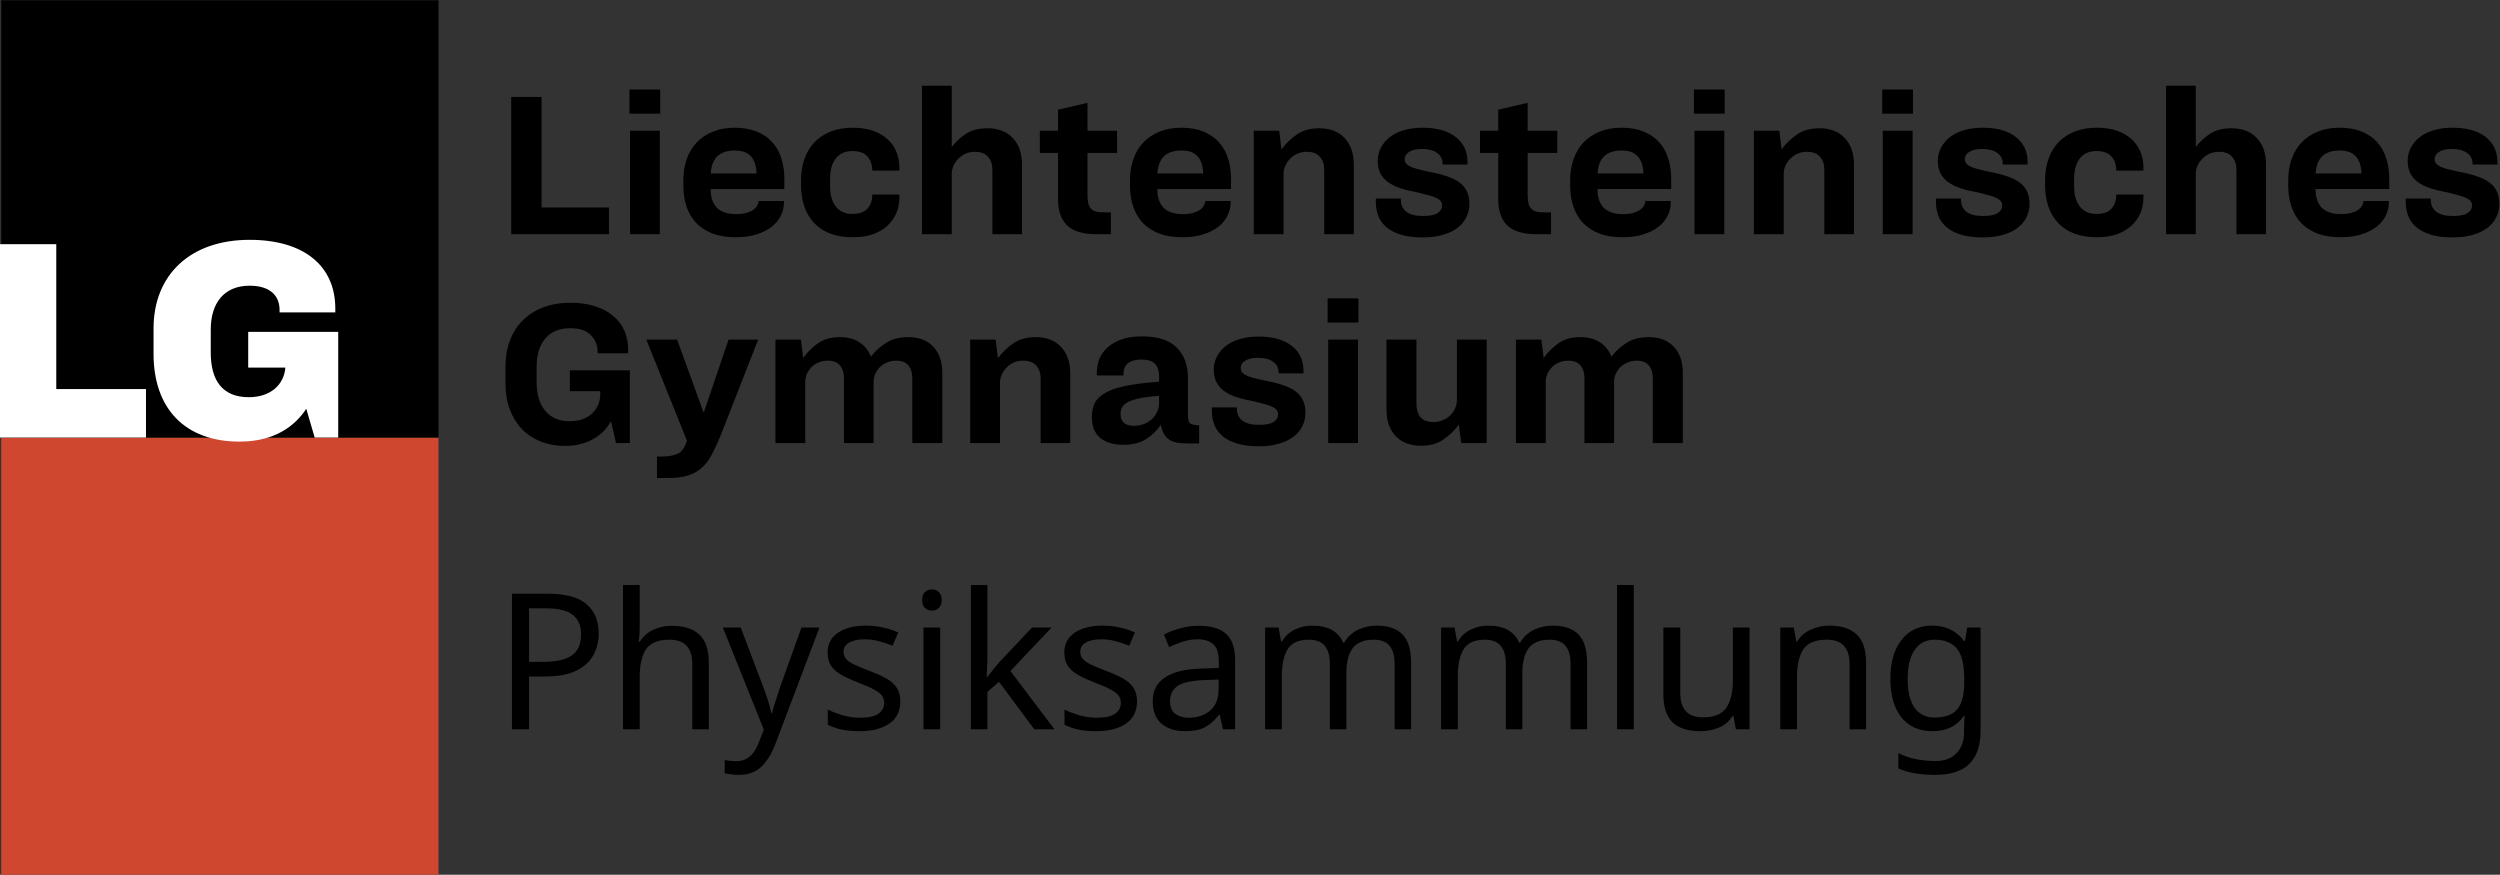 <?xml version="1.0" encoding="UTF-8" standalone="no"?>
<svg
   inkscape:version="1.4.2 (ebf0e940d0, 2025-05-08)"
   sodipodi:docname="Logo_LG_Physiksammlung.svg"
   viewBox="0 0 2106.331 737.008"
   height="737.008"
   width="2106.331"
   xml:space="preserve"
   id="svg2"
   version="1.1"
   xmlns:inkscape="http://www.inkscape.org/namespaces/inkscape"
   xmlns:sodipodi="http://sodipodi.sourceforge.net/DTD/sodipodi-0.dtd"
   xmlns="http://www.w3.org/2000/svg"
   xmlns:svg="http://www.w3.org/2000/svg"
   xmlns:rdf="http://www.w3.org/1999/02/22-rdf-syntax-ns#"
   xmlns:cc="http://creativecommons.org/ns#"
   xmlns:dc="http://purl.org/dc/elements/1.1/"><rect x="0" y="0" width="2106.331" height="737.008" fill="#333333" stroke="none"/><defs
     id="defs6"><clipPath
       clipPathUnits="userSpaceOnUse"
       id="clipPath1"><path
         id="path1"
         d="m -272.382,403.212 h 1190.55 v -841.89 h -1190.55 z"
         style="stroke-width:1" /></clipPath><clipPath
       clipPathUnits="userSpaceOnUse"
       id="clipPath2"><path
         id="path2"
         d="m -173.017,291.641 h 1190.55 v -841.89 h -1190.55 z"
         style="stroke-width:1" /></clipPath></defs><sodipodi:namedview
     inkscape:current-layer="g18"
     inkscape:window-maximized="1"
     inkscape:window-y="0"
     inkscape:window-x="0"
     inkscape:cy="185.4482"
     inkscape:cx="894.25262"
     inkscape:zoom="1.121607"
     showgrid="false"
     id="namedview4"
     inkscape:window-height="1371"
     inkscape:window-width="2560"
     inkscape:pageshadow="2"
     inkscape:pageopacity="0"
     guidetolerance="10"
     gridtolerance="10"
     objecttolerance="10"
     borderopacity="1"
     bordercolor="#666666"
     pagecolor="#ffffff"
     inkscape:showpageshadow="2"
     inkscape:pagecheckerboard="0"
     inkscape:deskcolor="#d1d1d1"
     showguides="true"><sodipodi:guide
       position="426.051,809.89"
       orientation="1,0"
       id="guide4"
       inkscape:locked="false" /><sodipodi:guide
       position="582.847,752.683"
       orientation="0,-1"
       id="guide5"
       inkscape:locked="false" /><sodipodi:guide
       position="492.613,364.73"
       orientation="0,-1"
       id="guide8"
       inkscape:locked="false" /></sodipodi:namedview><g
     transform="matrix(1.333,0,0,-1.333,-183.219,939.213)"
     inkscape:label="Logo_LGY"
     inkscape:groupmode="layer"
     id="g10"><g
       id="g18"><path
         id="path140"
         style="fill:#cf472e;fill-opacity:1;fill-rule:nonzero;stroke:none"
         d="M 138.228,151.654 H 414.606 V 428.032 H 138.228 Z" /><path
         id="path142"
         style="fill:#000000;fill-opacity:1;fill-rule:nonzero;stroke:none"
         d="M 138.228,428.032 H 414.606 V 704.41 H 138.228 Z" /><g
         transform="translate(173.017,550.249)"
         id="g144"
         clip-path="url(#clipPath2)"><path
           id="path146"
           style="fill:#ffffff;fill-opacity:1;fill-rule:nonzero;stroke:none"
           d="m 0,0 v -91.574 h 56.706 v -30.648 H -35.602 V 0 Z" /></g><g
         transform="translate(288.823,425.459)"
         id="g148"
         clip-path="url(#clipPath1)"><path
           id="path150"
           style="fill:#ffffff;fill-opacity:1;fill-rule:nonzero;stroke:none"
           d="m 0,0 c -34.501,0 -54.323,20.919 -54.323,55.421 v 16.15 c 0,33.583 22.941,55.972 60.744,55.972 33.768,0 54.138,-15.965 54.138,-43.494 V 81.664 H 25.324 v 1.652 c 0,8.44 -5.505,15.231 -18.903,15.231 -16.517,0 -24.59,-11.378 -24.59,-27.71 V 56.339 c 0,-17.435 7.158,-28.262 24.041,-28.262 13.395,0 22.205,7.525 23.124,18.718 H 5.506 V 69.367 H 62.394 V 2.568 H 47.529 L 42.208,20.737 C 35.05,9.908 22.387,0 0,0" /></g><g
         id="text1"
         style="font-weight:bold;font-size:120px;line-height:0;font-family:'Ringside Regular Office';-inkscape-font-specification:'Ringside Regular Office, Bold';letter-spacing:-0.975px;stroke-width:6"
         transform="scale(1,-1)"
         aria-label="Liechtensteinisches&#10;Gymnasium&#10;Physiksammlung"><path
           style="line-height:1.1"
           d="m 479.753,-643.304 v 69.84 h 42.6 v 16.92 h -61.8 v -86.76 z m 74.985,-4.68 v 15.24 h -19.44 v -15.24 z m -0.24,26.04 v 65.4 h -18.84 v -65.4 z m 47.265,-1.92 q 8.04,0 13.92,2.4 6,2.4 9.84,6.72 3.96,4.32 5.76,10.2 1.92,5.88 1.92,12.72 v 6.72 h -46.56 v 0.12 q 0,7.68 3.96,11.76 4.08,3.96 12.12,3.96 3.84,0 6.48,-0.72 2.76,-0.84 4.44,-2.04 1.68,-1.2 2.4,-2.64 0.84,-1.44 0.84,-2.76 v -0.12 h 16.08 v 0.72 q 0,4.56 -2.04,8.64 -1.92,3.96 -5.76,6.96 -3.84,3 -9.6,4.8 -5.64,1.8 -13.08,1.8 -8.28,0 -14.52,-2.28 -6.24,-2.4 -10.44,-6.72 -4.08,-4.32 -6.12,-10.32 -2.04,-6 -2.04,-13.32 v -3.48 q 0,-7.2 2.16,-13.32 2.16,-6.12 6.24,-10.44 4.2,-4.44 10.2,-6.84 6,-2.52 13.8,-2.52 z m 0,14.4 q -11.4,0 -14.28,9.36 -0.6,2.16 -0.84,5.16 h 29.04 q -0.12,-1.32 -0.24,-2.52 -0.12,-1.2 -0.36,-2.28 -1.2,-4.92 -4.44,-7.32 -3.12,-2.4 -8.88,-2.4 z m 74.745,-14.4 q 7.2,0 12.72,1.92 5.52,1.92 9.24,5.4 3.72,3.36 5.52,7.92 1.92,4.56 1.92,9.72 v 2.16 h -17.16 v -0.24 q 0,-5.28 -3,-8.64 -3,-3.48 -9.48,-3.48 -6.96,0 -10.56,4.68 -3.6,4.68 -3.6,12.6 v 5.16 q 0,7.92 3.6,12.6 3.6,4.68 10.56,4.68 6.48,0 9.48,-3.36 3,-3.36 3,-8.76 v -0.12 h 17.16 v 2.04 q 0,5.16 -1.92,9.72 -1.92,4.44 -5.64,7.92 -3.6,3.36 -9.12,5.4 -5.52,1.92 -12.72,1.92 -15.72,0 -24.24,-8.76 -8.52,-8.88 -8.52,-24.48 v -2.76 q 0,-7.68 2.28,-13.8 2.28,-6.24 6.48,-10.56 4.32,-4.32 10.32,-6.6 6.12,-2.28 13.68,-2.28 z m 62.505,-26.52 v 38.64 q 4.2,-5.28 9.36,-8.52 5.28,-3.24 13.2,-3.24 10.2,0 15.96,6.12 5.88,6.12 5.88,16.8 v 44.04 h -18.72 v -40.8 q 0,-5.16 -2.76,-8.16 -2.64,-3.12 -8.28,-3.12 -3.24,0 -6,1.2 -2.64,1.2 -4.56,3.24 -1.92,1.92 -3,4.44 -1.08,2.4 -1.08,5.04 v 38.16 h -18.84 v -93.84 z m 67.185,28.44 v -13.32 l 18.6,-4.32 v 17.64 h 18.72 v 14.04 h -18.72 v 26.28 q 0,3.24 0.48,5.4 0.48,2.16 1.68,3.48 1.32,1.32 3.36,1.92 2.16,0.48 5.28,0.48 h 3.96 v 13.8 h -9.12 q -12.84,0 -18.6,-5.64 -5.64,-5.64 -5.64,-16.2 v -29.52 h -11.52 v -14.04 z m 77.865,-1.92 q 8.04,0 13.92,2.4 6,2.4 9.84,6.72 3.96,4.32 5.76,10.2 1.92,5.88 1.92,12.72 v 6.72 h -46.56 v 0.12 q 0,7.68 3.96,11.76 4.08,3.96 12.12,3.96 3.84,0 6.48,-0.72 2.76,-0.84 4.44,-2.04 1.68,-1.2 2.4,-2.64 0.84,-1.44 0.84,-2.76 v -0.12 h 16.08 v 0.72 q 0,4.56 -2.04,8.64 -1.92,3.96 -5.76,6.96 -3.84,3 -9.6,4.8 -5.64,1.8 -13.08,1.8 -8.28,0 -14.52,-2.28 -6.24,-2.4 -10.44,-6.72 -4.08,-4.32 -6.12,-10.32 -2.04,-6 -2.04,-13.32 v -3.48 q 0,-7.2 2.16,-13.32 2.16,-6.12 6.24,-10.44 4.2,-4.44 10.2,-6.84 6,-2.52 13.8,-2.52 z m 0,14.4 q -11.4,0 -14.28,9.36 -0.6,2.16 -0.84,5.16 h 29.04 q -0.12,-1.32 -0.24,-2.52 -0.12,-1.2 -0.36,-2.28 -1.2,-4.92 -4.44,-7.32 -3.12,-2.4 -8.88,-2.4 z m 61.905,-12.48 1.44,11.76 q 4.32,-5.76 9.84,-9.48 5.64,-3.84 14.04,-3.84 10.2,0 15.96,6.12 5.88,6.12 5.88,16.8 v 44.04 h -18.72 v -40.8 q 0,-5.16 -2.76,-8.16 -2.64,-3.12 -8.28,-3.12 -3.24,0 -6,1.2 -2.64,1.2 -4.56,3.24 -1.92,1.92 -3,4.44 -1.08,2.4 -1.08,5.04 v 38.16 h -18.84 v -65.4 z m 90.465,-1.92 q 13.68,0 21.12,5.88 7.44,5.76 7.44,15.96 v 1.44 h -15.72 v -0.36 q 0,-4.56 -3.48,-6.96 -3.36,-2.52 -9.6,-2.52 -5.16,0 -8.04,1.8 -2.88,1.8 -2.88,4.56 0,1.44 0.72,2.52 0.72,1.08 2.4,2.04 1.68,0.84 4.56,1.68 2.88,0.72 7.08,1.68 6.72,1.2 11.64,2.88 4.92,1.56 8.16,3.96 3.24,2.4 4.8,5.76 1.56,3.36 1.56,7.92 0,4.44 -1.92,8.28 -1.8,3.84 -5.52,6.72 -3.72,2.88 -9.24,4.44 -5.52,1.68 -12.84,1.68 -7.92,0 -13.56,-1.68 -5.52,-1.68 -9.12,-4.56 -3.6,-3 -5.28,-7.08 -1.68,-4.2 -1.68,-9.24 v -2.04 h 15.84 v 1.08 q 0,4.44 3.36,7.2 3.36,2.76 10.68,2.76 6.36,0 9.12,-1.8 2.88,-1.92 2.88,-4.8 0,-1.44 -0.72,-2.52 -0.6,-1.08 -2.28,-1.92 -1.68,-0.96 -4.56,-1.8 -2.88,-0.84 -7.32,-1.92 -6.6,-1.2 -11.52,-2.76 -4.8,-1.68 -8.04,-4.08 -3.12,-2.4 -4.68,-5.64 -1.56,-3.24 -1.56,-7.68 0,-4.32 1.92,-8.04 1.92,-3.84 5.52,-6.72 3.6,-2.88 8.76,-4.44 5.28,-1.68 12,-1.68 z m 47.985,1.92 v -13.32 l 18.6,-4.32 v 17.64 h 18.72 v 14.04 h -18.72 v 26.28 q 0,3.24 0.48,5.4 0.48,2.16 1.68,3.48 1.32,1.32 3.36,1.92 2.16,0.48 5.28,0.48 h 3.96 v 13.8 h -9.12 q -12.84,0 -18.6,-5.64 -5.64,-5.64 -5.64,-16.2 v -29.52 h -11.52 v -14.04 z m 77.865,-1.92 q 8.04,0 13.92,2.4 6,2.4 9.84,6.72 3.96,4.32 5.76,10.2 1.92,5.88 1.92,12.72 v 6.72 h -46.56 v 0.12 q 0,7.68 3.96,11.76 4.08,3.96 12.12,3.96 3.84,0 6.48,-0.72 2.76,-0.84 4.44,-2.04 1.68,-1.2 2.4,-2.64 0.84,-1.44 0.84,-2.76 v -0.12 h 16.08 v 0.72 q 0,4.56 -2.04,8.64 -1.92,3.96 -5.76,6.96 -3.84,3 -9.6,4.8 -5.64,1.8 -13.08,1.8 -8.28,0 -14.52,-2.28 -6.24,-2.4 -10.44,-6.72 -4.08,-4.32 -6.12,-10.32 -2.04,-6 -2.04,-13.32 v -3.48 q 0,-7.2 2.16,-13.32 2.16,-6.12 6.24,-10.44 4.2,-4.44 10.2,-6.84 6,-2.52 13.8,-2.52 z m 0,14.4 q -11.4,0 -14.28,9.36 -0.6,2.16 -0.84,5.16 h 29.04 q -0.12,-1.32 -0.24,-2.52 -0.12,-1.2 -0.36,-2.28 -1.2,-4.92 -4.44,-7.32 -3.12,-2.4 -8.88,-2.4 z m 65.265,-38.52 v 15.24 h -19.44 v -15.24 z m -0.24,26.04 v 65.4 h -18.84 v -65.4 z m 34.785,0 1.44,11.76 q 4.32,-5.76 9.84,-9.48 5.64,-3.84 14.04,-3.84 10.2,0 15.96,6.12 5.88,6.12 5.88,16.8 v 44.04 h -18.72 v -40.8 q 0,-5.16 -2.76,-8.16 -2.64,-3.12 -8.28,-3.12 -3.24,0 -6,1.2 -2.64,1.2 -4.56,3.24 -1.92,1.92 -3,4.44 -1.08,2.4 -1.08,5.04 v 38.16 h -18.84 v -65.4 z m 84.465,-26.04 v 15.24 h -19.44 v -15.24 z m -0.24,26.04 v 65.4 h -18.84 v -65.4 z m 44.145,-1.92 q 13.68,0 21.12,5.88 7.44,5.76 7.44,15.96 v 1.44 h -15.72 v -0.36 q 0,-4.56 -3.48,-6.96 -3.36,-2.52 -9.6,-2.52 -5.16,0 -8.04,1.8 -2.88,1.8 -2.88,4.56 0,1.44 0.72,2.52 0.72,1.08 2.4,2.04 1.68,0.84 4.56,1.68 2.88,0.72 7.08,1.68 6.72,1.2 11.64,2.88 4.92,1.56 8.16,3.96 3.24,2.4 4.8,5.76 1.56,3.36 1.56,7.92 0,4.44 -1.92,8.28 -1.8,3.84 -5.52,6.72 -3.72,2.88 -9.24,4.44 -5.52,1.68 -12.84,1.68 -7.92,0 -13.56,-1.68 -5.52,-1.68 -9.12,-4.56 -3.6,-3 -5.28,-7.08 -1.68,-4.2 -1.68,-9.24 v -2.04 h 15.84 v 1.08 q 0,4.44 3.36,7.2 3.36,2.76 10.68,2.76 6.36,0 9.12,-1.8 2.88,-1.92 2.88,-4.8 0,-1.44 -0.72,-2.52 -0.6,-1.08 -2.28,-1.92 -1.68,-0.96 -4.56,-1.8 -2.88,-0.84 -7.32,-1.92 -6.6,-1.2 -11.52,-2.76 -4.8,-1.68 -8.04,-4.08 -3.12,-2.4 -4.68,-5.64 -1.56,-3.24 -1.56,-7.68 0,-4.32 1.92,-8.04 1.92,-3.84 5.52,-6.72 3.6,-2.88 8.76,-4.44 5.28,-1.68 12,-1.68 z m 72.345,0 q 7.2,0 12.72,1.92 5.52,1.92 9.24,5.4 3.72,3.36 5.52,7.92 1.92,4.56 1.92,9.72 v 2.16 h -17.16 v -0.24 q 0,-5.28 -3,-8.64 -3,-3.48 -9.48,-3.48 -6.96,0 -10.56,4.68 -3.6,4.68 -3.6,12.6 v 5.16 q 0,7.92 3.6,12.6 3.6,4.68 10.56,4.68 6.48,0 9.48,-3.36 3,-3.36 3,-8.76 v -0.12 h 17.16 v 2.04 q 0,5.16 -1.92,9.72 -1.92,4.44 -5.64,7.92 -3.6,3.36 -9.12,5.4 -5.52,1.92 -12.72,1.92 -15.72,0 -24.24,-8.76 -8.52,-8.88 -8.52,-24.48 v -2.76 q 0,-7.68 2.28,-13.8 2.28,-6.24 6.48,-10.56 4.32,-4.32 10.32,-6.6 6.12,-2.28 13.68,-2.28 z m 62.505,-26.52 v 38.64 q 4.2,-5.28 9.36,-8.52 5.28,-3.24 13.2,-3.24 10.2,0 15.96,6.12 5.88,6.12 5.88,16.8 v 44.04 h -18.72 v -40.8 q 0,-5.16 -2.76,-8.16 -2.64,-3.12 -8.28,-3.12 -3.24,0 -6,1.2 -2.64,1.2 -4.56,3.24 -1.92,1.92 -3,4.44 -1.08,2.4 -1.08,5.04 v 38.16 h -18.84 v -93.84 z m 90.825,26.52 q 8.04,0 13.92,2.4 6,2.4 9.84,6.72 3.96,4.32 5.76,10.2 1.92,5.88 1.92,12.72 v 6.72 h -46.56 v 0.12 q 0,7.68 3.96,11.76 4.08,3.96 12.12,3.96 3.84,0 6.48,-0.72 2.76,-0.84 4.44,-2.04 1.68,-1.2 2.4,-2.64 0.84,-1.44 0.84,-2.76 v -0.12 h 16.08 v 0.72 q 0,4.56 -2.04,8.64 -1.92,3.96 -5.76,6.96 -3.84,3 -9.6,4.8 -5.64,1.8 -13.08,1.8 -8.28,0 -14.52,-2.28 -6.24,-2.4 -10.44,-6.72 -4.08,-4.32 -6.12,-10.32 -2.04,-6 -2.04,-13.32 v -3.48 q 0,-7.2 2.16,-13.32 2.16,-6.12 6.24,-10.44 4.2,-4.44 10.2,-6.84 6,-2.52 13.8,-2.52 z m 0,14.4 q -11.4,0 -14.28,9.36 -0.6,2.16 -0.84,5.16 h 29.04 q -0.12,-1.32 -0.24,-2.52 -0.12,-1.2 -0.36,-2.28 -1.2,-4.92 -4.44,-7.32 -3.12,-2.4 -8.88,-2.4 z m 71.265,-14.4 q 13.68,0 21.12,5.88 7.44,5.76 7.44,15.96 v 1.44 h -15.72 v -0.36 q 0,-4.56 -3.48,-6.96 -3.36,-2.52 -9.6,-2.52 -5.16,0 -8.04,1.8 -2.88,1.8 -2.88,4.56 0,1.44 0.72,2.52 0.72,1.08 2.4,2.04 1.68,0.84 4.56,1.68 2.88,0.72 7.08,1.68 6.72,1.2 11.64,2.88 4.92,1.56 8.16,3.96 3.24,2.4 4.8,5.76 1.56,3.36 1.56,7.92 0,4.44 -1.92,8.28 -1.8,3.84 -5.52,6.72 -3.72,2.88 -9.24,4.44 -5.52,1.68 -12.84,1.68 -7.92,0 -13.56,-1.68 -5.52,-1.68 -9.12,-4.56 -3.6,-3 -5.28,-7.08 -1.68,-4.2 -1.68,-9.24 v -2.04 h 15.84 v 1.08 q 0,4.44 3.36,7.2 3.36,2.76 10.68,2.76 6.36,0 9.12,-1.8 2.88,-1.92 2.88,-4.8 0,-1.44 -0.72,-2.52 -0.6,-1.08 -2.28,-1.92 -1.68,-0.96 -4.56,-1.8 -2.88,-0.84 -7.32,-1.92 -6.6,-1.2 -11.52,-2.76 -4.8,-1.68 -8.04,-4.08 -3.12,-2.4 -4.68,-5.64 -1.56,-3.24 -1.56,-7.68 0,-4.32 1.92,-8.04 1.92,-3.84 5.52,-6.72 3.6,-2.88 8.76,-4.44 5.28,-1.68 12,-1.68 z"
           id="path18" /><path
           style="line-height:1.1"
           d="m 497.993,-513.224 q 9,0 15.84,2.28 6.84,2.28 11.4,6.24 4.68,3.96 6.96,9.36 2.28,5.4 2.28,11.76 v 2.28 h -19.32 v -0.84 q 0,-6.48 -4.32,-10.68 -4.2,-4.32 -12.96,-4.32 -10.32,0 -15.84,6.6 -5.4,6.48 -5.4,17.64 v 10.2 q 0,11.28 5.52,17.88 5.52,6.48 15.24,6.48 4.44,0 8.04,-1.2 3.6,-1.32 6.12,-3.6 2.52,-2.28 3.84,-5.4 1.44,-3.12 1.44,-6.96 v -1.8 h -19.2 v -13.2 h 37.92 v 45.96 h -8.76 l -3.12,-13.8 q -1.8,3.12 -4.44,6 -2.64,2.76 -6.24,4.92 -3.48,2.16 -8.04,3.36 -4.56,1.32 -10.44,1.32 -8.28,0 -15.24,-2.76 -6.96,-2.76 -11.88,-7.8 -4.92,-5.16 -7.68,-12.36 -2.76,-7.32 -2.76,-16.44 v -10.92 q 0,-8.88 2.76,-16.2 2.76,-7.44 8.04,-12.72 5.28,-5.4 12.84,-8.28 7.68,-3 17.4,-3 z m 67.425,23.28 16.68,45.96 h 0.24 l 15.6,-45.96 h 18.72 l -24,61.32 q -2.88,6.84 -5.52,11.76 -2.64,4.92 -6.24,8.04 -3.6,3.24 -8.64,4.8 -5.04,1.56 -12.48,1.56 h -7.08 v -13.56 h 2.4 q 6.48,0 10.2,-1.56 3.72,-1.56 5.4,-6 l 0.96,-2.4 -25.68,-63.96 z m 80.985,65.4 h -18.84 v -65.4 h 16.08 l 1.44,11.64 q 4.2,-5.76 9.6,-9.48 5.4,-3.72 13.68,-3.72 7.32,0 12.24,3.24 5.04,3.24 7.32,9.12 4.08,-5.28 9.6,-8.76 5.64,-3.6 14.04,-3.6 10.08,0 15.72,6 5.76,6 5.76,16.56 v 44.4 h -18.96 v -41.04 q 0,-5.04 -2.52,-8.04 -2.4,-3 -7.68,-3 -3.24,0 -5.88,1.2 -2.64,1.08 -4.56,3 -1.8,1.92 -2.88,4.32 -0.96,2.4 -0.96,4.92 v 38.64 h -18.72 v -41.04 q 0,-5.04 -2.52,-8.04 -2.4,-3 -7.8,-3 -3.24,0 -5.88,1.2 -2.64,1.08 -4.44,3 -1.8,1.92 -2.88,4.32 -0.96,2.4 -0.96,4.92 z m 120.345,-65.4 1.44,11.76 q 4.32,-5.76 9.84,-9.48 5.64,-3.84 14.04,-3.84 10.2,0 15.96,6.12 5.88,6.12 5.88,16.8 v 44.04 h -18.72 v -40.8 q 0,-5.16 -2.76,-8.16 -2.64,-3.12 -8.28,-3.12 -3.24,0 -6,1.2 -2.64,1.2 -4.56,3.24 -1.92,1.92 -3,4.44 -1.08,2.4 -1.08,5.04 v 38.16 h -18.84 v -65.4 z m 87.345,54.48 q 3.36,0 6.24,-1.08 2.88,-1.08 5.04,-3 2.16,-1.92 3.36,-4.56 1.32,-2.64 1.32,-5.64 v -4.68 q -7.68,0.6 -12.24,1.56 -4.56,0.96 -7.2,2.28 -3,1.56 -3.96,3.48 -0.96,1.8 -0.96,4.2 0,3.48 2.04,5.52 2.16,1.92 6.36,1.92 z m 17.04,-0.6 q -4.2,6 -9.84,9.36 -5.52,3.24 -13.92,3.24 -9.36,0 -14.64,-4.44 -5.16,-4.44 -5.16,-13.08 0,-5.28 2.04,-9.24 2.16,-3.96 7.92,-6.84 4.56,-2.28 12.48,-3.84 7.92,-1.56 20.04,-2.4 v -3.48 q 0,-5.04 -2.52,-7.8 -2.52,-2.76 -8.64,-2.76 -11.4,0 -11.4,9.48 v 0.6 h -16.8 v -1.44 q 0,-4.68 1.56,-8.88 1.68,-4.2 5.16,-7.32 3.48,-3.24 8.88,-5.16 5.4,-1.92 12.96,-1.92 15,0 21.96,7.08 7.08,7.08 7.08,19.08 v 24.12 q 0,3.48 1.32,4.68 1.44,1.08 5.76,1.32 v 11.4 h -6.84 q -3.84,0 -6.84,-0.48 -2.88,-0.48 -5.04,-1.8 -2.04,-1.32 -3.48,-3.6 -1.32,-2.28 -2.04,-5.88 z m 61.665,-55.8 q 13.68,0 21.12,5.88 7.44,5.76 7.44,15.96 v 1.44 h -15.72 v -0.36 q 0,-4.56 -3.48,-6.96 -3.36,-2.52 -9.6,-2.52 -5.16,0 -8.04,1.8 -2.88,1.8 -2.88,4.56 0,1.44 0.72,2.52 0.72,1.08 2.4,2.04 1.68,0.84 4.56,1.68 2.88,0.72 7.08,1.68 6.72,1.2 11.64,2.88 4.92,1.56 8.16,3.96 3.24,2.4 4.8,5.76 1.56,3.36 1.56,7.92 0,4.44 -1.92,8.28 -1.8,3.84 -5.52,6.72 -3.72,2.88 -9.24,4.44 -5.52,1.68 -12.84,1.68 -7.92,0 -13.56,-1.68 -5.52,-1.68 -9.12,-4.56 -3.6,-3 -5.28,-7.08 -1.68,-4.2 -1.68,-9.24 v -2.04 h 15.84 v 1.08 q 0,4.44 3.36,7.2 3.36,2.76 10.68,2.76 6.36,0 9.12,-1.8 2.88,-1.92 2.88,-4.8 0,-1.44 -0.72,-2.52 -0.6,-1.08 -2.28,-1.92 -1.68,-0.96 -4.56,-1.8 -2.88,-0.84 -7.32,-1.92 -6.6,-1.2 -11.52,-2.76 -4.8,-1.68 -8.04,-4.08 -3.12,-2.4 -4.68,-5.64 -1.56,-3.24 -1.56,-7.68 0,-4.32 1.92,-8.04 1.92,-3.84 5.52,-6.72 3.6,-2.88 8.76,-4.44 5.28,-1.68 12,-1.68 z m 63.225,-24.12 v 15.24 h -19.44 v -15.24 z m -0.24,26.04 v 65.4 h -18.84 v -65.4 z m 36.945,0 v 40.8 q 0,5.16 2.52,8.28 2.64,3 8.28,3 3.24,0 6,-1.2 2.76,-1.2 4.68,-3.12 1.92,-1.92 3,-4.44 1.08,-2.52 1.08,-5.16 v -38.16 h 18.84 v 65.4 h -16.08 l -1.56,-11.64 q -4.2,5.64 -9.84,9.48 -5.64,3.84 -13.92,3.84 -10.32,0 -16.2,-6.12 -5.76,-6.24 -5.76,-16.92 v -44.04 z m 81.705,65.4 h -18.84 v -65.4 h 16.08 l 1.44,11.64 q 4.2,-5.76 9.6,-9.48 5.4,-3.72 13.68,-3.72 7.32,0 12.24,3.24 5.04,3.24 7.32,9.12 4.08,-5.28 9.6,-8.76 5.64,-3.6 14.04,-3.6 10.08,0 15.72,6 5.76,6 5.76,16.56 v 44.4 h -18.96 v -41.04 q 0,-5.04 -2.52,-8.04 -2.4,-3 -7.68,-3 -3.24,0 -5.88,1.2 -2.64,1.08 -4.56,3 -1.8,1.92 -2.88,4.32 -0.96,2.4 -0.96,4.92 v 38.64 h -18.72 v -41.04 q 0,-5.04 -2.52,-8.04 -2.4,-3 -7.8,-3 -3.24,0 -5.88,1.2 -2.64,1.08 -4.44,3 -1.8,1.92 -2.88,4.32 -0.96,2.4 -0.96,4.92 z"
           id="path19" /><path
           style="font-weight:normal;line-height:1.8;font-family:Sans;-inkscape-font-specification:'Sans, Normal'"
           d="m 483.713,-329.311 q 16.8,0 24.48,6.6 7.68,6.6 7.68,18.6 0,7.08 -3.24,13.32 -3.12,6.12 -10.68,9.96 -7.44,3.84 -20.28,3.84 h -9.84 v 33.36 h -10.8 v -85.68 z m -0.96,9.24 h -10.92 v 33.84 h 8.64 q 12.24,0 18.24,-3.96 6,-3.96 6,-13.44 0,-8.28 -5.28,-12.36 -5.28,-4.08 -16.68,-4.08 z m 59.025,12 q 0,4.8 -0.6,9 h 0.72 q 3.12,-4.92 8.4,-7.44 5.4,-2.52 11.64,-2.52 11.76,0 17.64,5.64 5.88,5.52 5.88,17.88 v 41.88 h -10.44 v -41.16 q 0,-15.48 -14.4,-15.48 -10.8,0 -14.88,6.12 -3.96,6 -3.96,17.28 v 33.24 h -10.56 v -91.2 h 10.56 z m 52.545,0.12 h 11.28 l 13.92,36.6 q 1.8,4.8 3.24,9.24 1.44,4.32 2.16,8.28 h 0.48 q 0.72,-3 2.28,-7.8 1.56,-4.92 3.24,-9.84 l 13.08,-36.48 h 11.4 l -27.72,73.2 q -3.36,9.12 -8.76,14.52 -5.28,5.4 -14.64,5.4 -2.88,0 -5.04,-0.36 -2.16,-0.24 -3.72,-0.6 v -8.4 q 1.32,0.24 3.12,0.48 1.92,0.24 3.96,0.24 5.52,0 8.88,-3.12 3.48,-3.12 5.4,-8.28 l 3.36,-8.52 z m 112.185,46.56 q 0,9.36 -6.96,14.16 -6.96,4.8 -18.72,4.8 -6.72,0 -11.64,-1.08 -4.8,-1.08 -8.52,-3 v -9.6 q 3.84,1.92 9.24,3.6 5.52,1.56 11.16,1.56 8.04,0 11.64,-2.52 3.6,-2.64 3.6,-6.96 0,-2.4 -1.32,-4.32 -1.32,-1.92 -4.8,-3.84 -3.36,-1.92 -9.72,-4.32 -6.24,-2.4 -10.68,-4.8 -4.44,-2.4 -6.84,-5.76 -2.4,-3.36 -2.4,-8.64 0,-8.16 6.6,-12.6 6.72,-4.44 17.52,-4.44 5.88,0 10.92,1.2 5.16,1.08 9.6,3.12 l -3.6,8.4 q -4.08,-1.68 -8.52,-2.88 -4.44,-1.2 -9.12,-1.2 -6.48,0 -9.96,2.16 -3.36,2.04 -3.36,5.64 0,2.64 1.56,4.56 1.56,1.8 5.16,3.6 3.72,1.68 9.84,4.08 6.12,2.28 10.44,4.68 4.32,2.4 6.6,5.88 2.28,3.36 2.28,8.52 z m 20.025,-70.68 q 2.4,0 4.2,1.68 1.92,1.56 1.92,5.04 0,3.36 -1.92,5.04 -1.8,1.68 -4.2,1.68 -2.64,0 -4.44,-1.68 -1.8,-1.68 -1.8,-5.04 0,-3.48 1.8,-5.04 1.8,-1.68 4.44,-1.68 z m 5.16,24.12 v 64.32 h -10.56 v -64.32 z m 29.865,20.76 q 0,1.92 -0.24,5.04 -0.12,3.12 -0.24,5.4 h 0.48 q 0.72,-0.96 2.16,-2.76 1.44,-1.8 2.88,-3.6 1.56,-1.92 2.64,-3.12 l 20.52,-21.72 h 12.36 l -26.04,27.48 27.84,36.84 h -12.72 l -22.32,-30 -7.32,6.36 v 23.64 h -10.44 v -91.2 h 10.44 z m 94.545,25.8 q 0,9.36 -6.96,14.16 -6.96,4.8 -18.72,4.8 -6.72,0 -11.64,-1.08 -4.8,-1.08 -8.52,-3 v -9.6 q 3.84,1.92 9.24,3.6 5.52,1.56 11.16,1.56 8.04,0 11.64,-2.52 3.6,-2.64 3.6,-6.96 0,-2.4 -1.32,-4.32 -1.32,-1.92 -4.8,-3.84 -3.36,-1.92 -9.72,-4.32 -6.24,-2.4 -10.68,-4.8 -4.44,-2.4 -6.84,-5.76 -2.4,-3.36 -2.4,-8.64 0,-8.16 6.6,-12.6 6.72,-4.44 17.52,-4.44 5.88,0 10.92,1.2 5.16,1.08 9.6,3.12 l -3.6,8.4 q -4.08,-1.68 -8.52,-2.88 -4.44,-1.2 -9.12,-1.2 -6.48,0 -9.96,2.16 -3.36,2.04 -3.36,5.64 0,2.64 1.56,4.56 1.56,1.8 5.16,3.6 3.72,1.68 9.84,4.08 6.12,2.28 10.44,4.68 4.32,2.4 6.6,5.88 2.28,3.36 2.28,8.52 z m 38.985,-47.64 q 11.76,0 17.4,5.16 5.64,5.16 5.64,16.44 v 43.8 h -7.68 l -2.04,-9.12 h -0.48 q -4.2,5.28 -8.88,7.8 -4.56,2.52 -12.72,2.52 -8.76,0 -14.52,-4.56 -5.76,-4.68 -5.76,-14.52 0,-9.6 7.56,-14.76 7.56,-5.28 23.28,-5.76 l 10.92,-0.36 v -3.84 q 0,-8.04 -3.48,-11.16 -3.48,-3.12 -9.84,-3.12 -5.04,0 -9.6,1.56 -4.56,1.44 -8.52,3.36 l -3.24,-7.92 q 4.2,-2.28 9.96,-3.84 5.76,-1.68 12,-1.68 z m 3.12,34.32 q -12,0.48 -16.68,3.84 -4.56,3.36 -4.56,9.48 0,5.4 3.24,7.92 3.36,2.52 8.52,2.52 8.16,0 13.56,-4.44 5.4,-4.56 5.4,-13.92 v -5.76 z m 109.425,-34.44 q 10.92,0 16.32,5.64 5.4,5.52 5.4,18 v 41.88 h -10.44 v -41.4 q 0,-15.24 -13.08,-15.24 -9.36,0 -13.44,5.4 -3.96,5.4 -3.96,15.72 v 35.52 h -10.44 v -41.4 q 0,-15.24 -13.2,-15.24 -9.72,0 -13.44,6 -3.72,6 -3.72,17.28 v 33.36 h -10.56 v -64.32 h 8.52 l 1.56,8.76 h 0.6 q 3,-5.04 8.04,-7.44 5.16,-2.52 10.92,-2.52 15.12,0 19.68,10.8 h 0.6 q 3.24,-5.52 8.76,-8.16 5.64,-2.64 11.88,-2.64 z m 111.225,0 q 10.92,0 16.32,5.64 5.4,5.52 5.4,18 v 41.88 h -10.44 v -41.4 q 0,-15.24 -13.08,-15.24 -9.36,0 -13.44,5.4 -3.96,5.4 -3.96,15.72 v 35.52 h -10.44 v -41.4 q 0,-15.24 -13.2,-15.24 -9.72,0 -13.44,6 -3.72,6 -3.72,17.28 v 33.36 h -10.56 v -64.32 h 8.52 l 1.56,8.76 h 0.6 q 3,-5.04 8.04,-7.44 5.16,-2.52 10.92,-2.52 15.12,0 19.68,10.8 h 0.6 q 3.24,-5.52 8.76,-8.16 5.64,-2.64 11.88,-2.64 z m 51.225,65.52 h -10.56 v -91.2 h 10.56 z m 73.185,-64.32 v 64.32 h -8.64 l -1.56,-8.52 h -0.48 q -3.12,5.04 -8.64,7.44 -5.52,2.28 -11.76,2.28 -11.64,0 -17.52,-5.52 -5.88,-5.64 -5.88,-17.88 v -42.12 h 10.68 v 41.4 q 0,15.36 14.28,15.36 10.68,0 14.76,-6 4.2,-6 4.2,-17.28 v -33.48 z m 50.385,-1.2 q 11.52,0 17.4,5.64 5.88,5.52 5.88,18 v 41.88 h -10.44 v -41.16 q 0,-15.48 -14.4,-15.48 -10.68,0 -14.76,6 -4.08,6 -4.08,17.28 v 33.36 h -10.56 v -64.32 h 8.52 l 1.56,8.76 h 0.6 q 3.12,-5.04 8.64,-7.44 5.52,-2.52 11.64,-2.52 z m 65.025,0 q 6.36,0 11.4,2.4 5.16,2.4 8.76,7.32 h 0.6 l 1.44,-8.52 h 8.4 v 65.4 q 0,13.8 -7.08,20.76 -6.96,6.96 -21.72,6.96 -14.16,0 -23.16,-4.08 v -9.72 q 9.48,5.04 23.76,5.04 8.28,0 12.96,-4.92 4.8,-4.8 4.8,-13.2 v -2.52 q 0,-1.44 0.12,-4.08 0.12,-2.76 0.24,-3.84 h -0.48 q -6.48,9.72 -19.92,9.72 -12.48,0 -19.56,-8.76 -6.96,-8.76 -6.96,-24.48 0,-15.36 6.96,-24.36 7.08,-9.12 19.44,-9.12 z m 1.44,8.88 q -8.04,0 -12.48,6.48 -4.44,6.36 -4.44,18.24 0,11.88 4.32,18.24 4.44,6.24 12.84,6.24 9.72,0 14.16,-5.16 4.44,-5.28 4.44,-16.92 v -2.52 q 0,-13.2 -4.56,-18.84 -4.56,-5.76 -14.28,-5.76 z"
           id="path20" /></g></g></g></svg>
